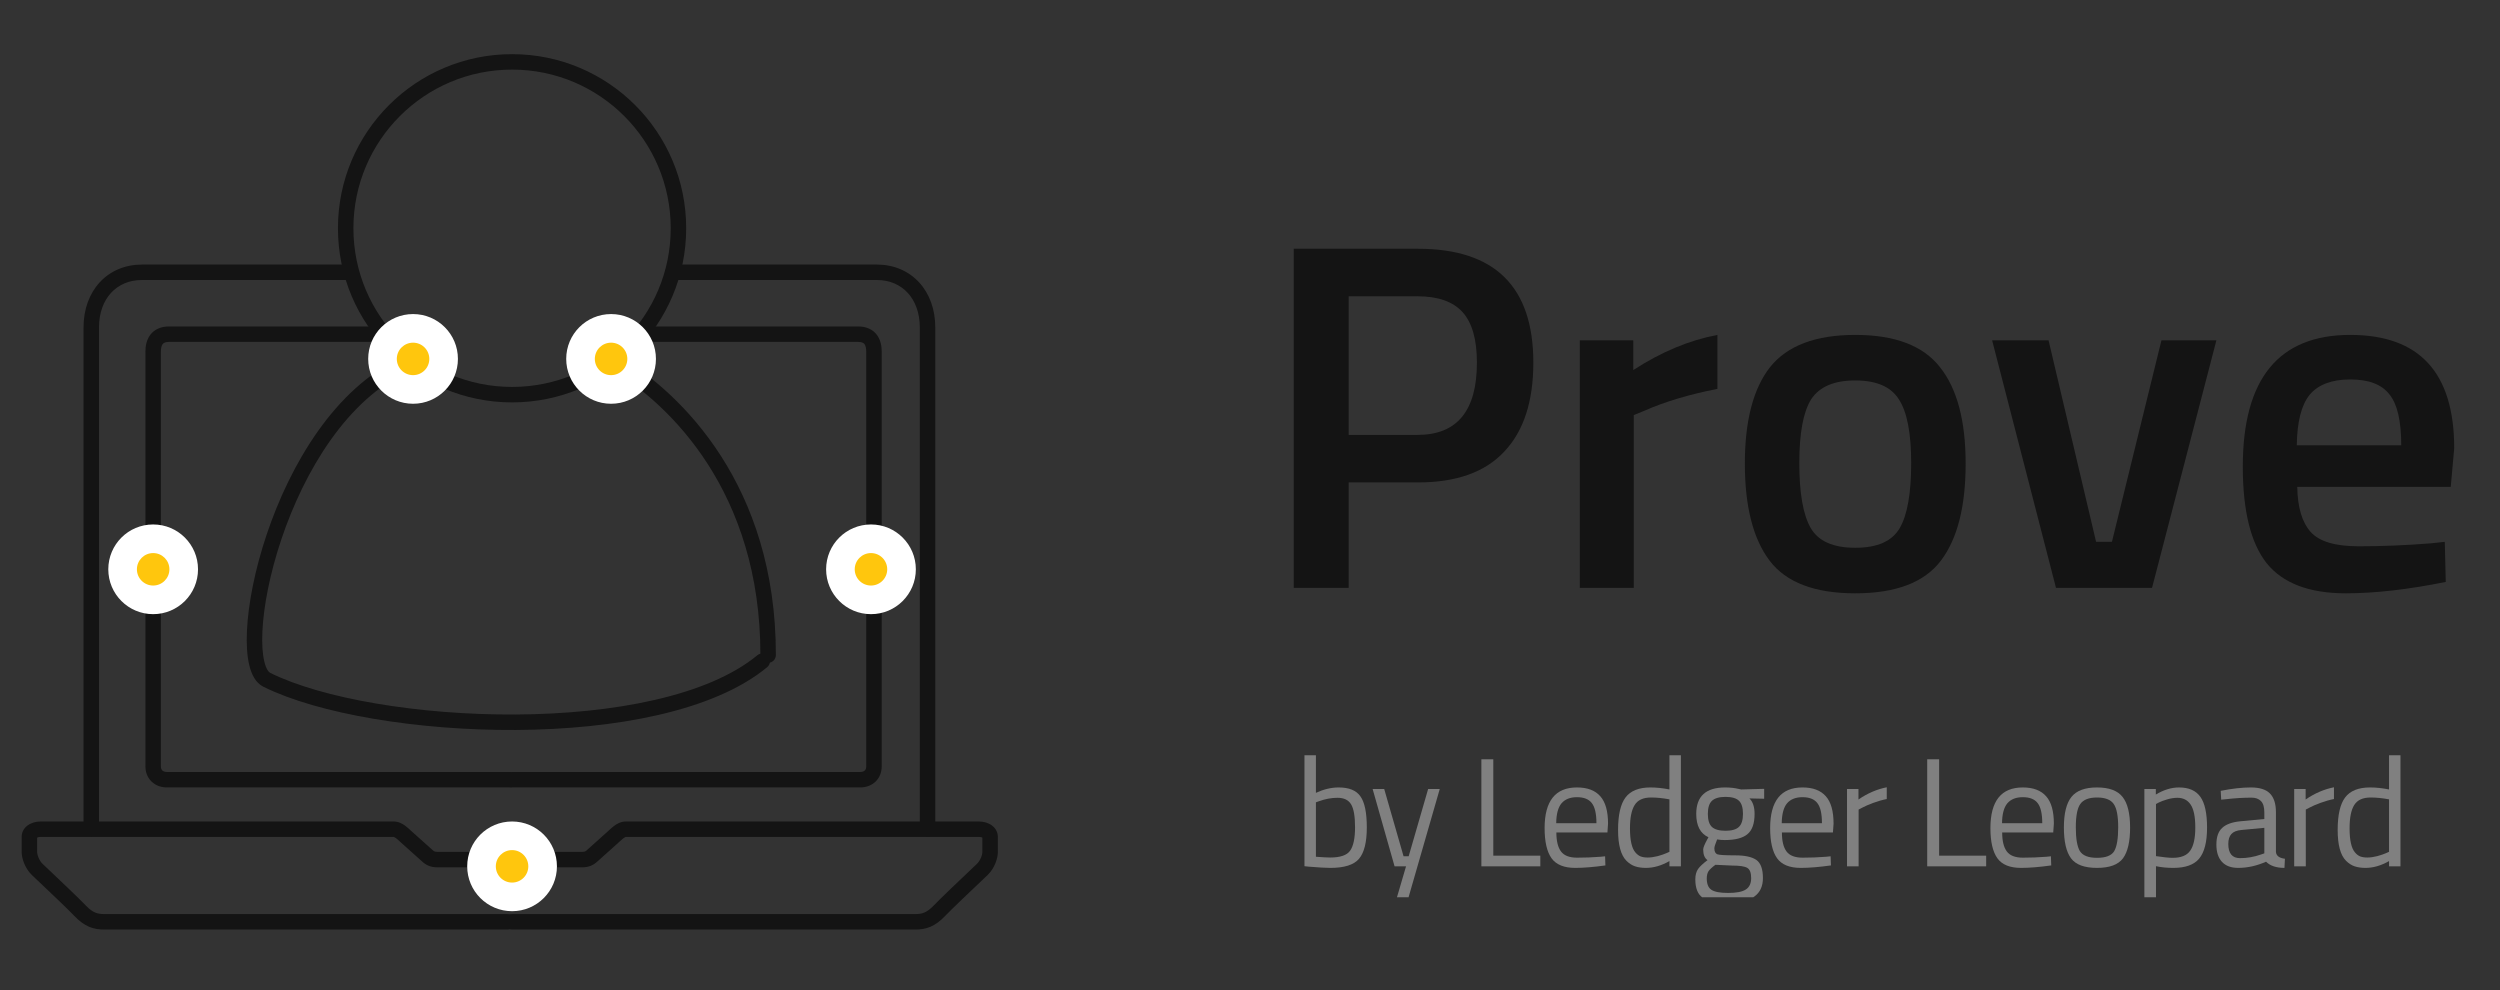 <svg width="101" height="40" viewBox="0 0 101 40" fill="none" xmlns="http://www.w3.org/2000/svg">
<rect x="0" y="0" width="101" height="40" fill="#333333" stroke="none"/>
<g clip-path="url(#clip0)">
<path fill-rule="evenodd" clip-rule="evenodd" d="M24.811 33.365C24.915 33.288 25.08 33.188 25.282 33.188H39.546C39.944 33.188 40.313 33.417 40.313 33.816V34.426C40.313 34.56 40.276 34.723 40.214 34.877C40.15 35.035 40.049 35.208 39.901 35.35C39.855 35.394 39.77 35.474 39.661 35.578C39.236 35.98 38.445 36.73 38.176 37.012C37.984 37.213 37.795 37.354 37.588 37.442C37.381 37.53 37.177 37.554 36.972 37.554H20.688C20.515 37.554 20.375 37.414 20.375 37.242C20.375 37.069 20.515 36.929 20.688 36.929H36.972C37.125 36.929 37.238 36.911 37.344 36.866C37.451 36.821 37.573 36.739 37.725 36.58C38.006 36.285 38.827 35.508 39.246 35.11C39.349 35.013 39.428 34.938 39.469 34.899C39.537 34.833 39.595 34.741 39.635 34.642C39.676 34.541 39.688 34.459 39.688 34.426V33.841C39.672 33.831 39.63 33.812 39.546 33.812H25.282C25.282 33.812 25.282 33.812 25.282 33.812C25.278 33.813 25.248 33.819 25.184 33.867C25.135 33.904 25.095 33.941 25.049 33.983C25.027 34.004 25.004 34.025 24.978 34.049C24.943 34.08 24.872 34.143 24.787 34.22C24.559 34.422 24.222 34.722 24.143 34.797C24.067 34.868 23.979 34.933 23.867 34.978C23.756 35.023 23.639 35.04 23.515 35.04H20.706C20.533 35.04 20.393 34.9 20.393 34.727C20.393 34.555 20.533 34.415 20.706 34.415H23.515C23.581 34.415 23.615 34.406 23.634 34.398C23.654 34.39 23.678 34.376 23.715 34.341C23.801 34.261 24.158 33.943 24.386 33.739C24.466 33.668 24.53 33.611 24.561 33.583C24.57 33.575 24.583 33.563 24.598 33.549C24.65 33.5 24.731 33.425 24.811 33.365Z" fill="#141414"/>
<path fill-rule="evenodd" clip-rule="evenodd" d="M26.875 11C26.875 10.827 27.015 10.688 27.188 10.688H35.422C36.111 10.688 36.709 10.947 37.132 11.408C37.554 11.866 37.785 12.502 37.785 13.226V33.481C37.785 33.653 37.645 33.793 37.472 33.793C37.3 33.793 37.16 33.653 37.16 33.481V13.226C37.16 12.634 36.972 12.157 36.672 11.831C36.374 11.507 35.947 11.312 35.422 11.312H27.188C27.015 11.312 26.875 11.173 26.875 11Z" fill="#141414"/>
<path fill-rule="evenodd" clip-rule="evenodd" d="M16.377 33.365C16.273 33.288 16.109 33.188 15.906 33.188H1.642C1.244 33.188 0.875 33.417 0.875 33.816V34.426C0.875 34.56 0.912 34.723 0.975 34.877C1.039 35.035 1.139 35.208 1.287 35.35C1.333 35.394 1.418 35.474 1.527 35.578C1.952 35.98 2.743 36.73 3.012 37.012C3.205 37.213 3.394 37.354 3.6 37.442C3.808 37.53 4.011 37.554 4.216 37.554H20.501C20.674 37.554 20.813 37.414 20.813 37.242C20.813 37.069 20.674 36.929 20.501 36.929H4.216C4.064 36.929 3.95 36.911 3.844 36.866C3.737 36.821 3.616 36.739 3.464 36.58C3.182 36.285 2.362 35.508 1.942 35.11C1.839 35.013 1.761 34.938 1.72 34.899C1.651 34.833 1.594 34.741 1.554 34.642C1.513 34.541 1.5 34.459 1.5 34.426V33.841C1.516 33.831 1.559 33.812 1.642 33.812H15.906C15.906 33.812 15.906 33.812 15.906 33.812C15.91 33.813 15.94 33.819 16.005 33.867C16.054 33.904 16.093 33.941 16.139 33.983C16.161 34.004 16.184 34.025 16.21 34.049C16.246 34.08 16.316 34.143 16.402 34.22C16.63 34.422 16.966 34.722 17.046 34.797C17.121 34.868 17.209 34.933 17.321 34.978C17.432 35.023 17.549 35.04 17.674 35.04H20.483C20.655 35.04 20.795 34.9 20.795 34.727C20.795 34.555 20.655 34.415 20.483 34.415H17.674C17.607 34.415 17.574 34.406 17.554 34.398C17.535 34.39 17.511 34.376 17.474 34.341C17.387 34.261 17.03 33.943 16.802 33.739C16.723 33.668 16.658 33.611 16.627 33.583C16.618 33.575 16.605 33.563 16.59 33.549C16.538 33.5 16.457 33.425 16.377 33.365Z" fill="#141414"/>
<path fill-rule="evenodd" clip-rule="evenodd" d="M14.344 11C14.344 10.827 14.204 10.688 14.032 10.688H5.738C5.049 10.688 4.451 10.947 4.027 11.408C3.606 11.866 3.375 12.502 3.375 13.226V33.481C3.375 33.653 3.515 33.793 3.687 33.793C3.86 33.793 4 33.653 4 33.481V13.226C4 12.634 4.187 12.157 4.487 11.831C4.785 11.507 5.212 11.312 5.738 11.312H14.032C14.204 11.312 14.344 11.173 14.344 11Z" fill="#141414"/>
<path fill-rule="evenodd" clip-rule="evenodd" d="M25.713 13.5C25.713 13.327 25.853 13.188 26.025 13.188H34.663C35.002 13.188 35.266 13.31 35.432 13.537C35.585 13.747 35.621 14 35.621 14.203V30.964C35.621 31.196 35.539 31.413 35.376 31.573C35.213 31.733 34.991 31.812 34.753 31.812H20.688C20.515 31.812 20.375 31.673 20.375 31.5C20.375 31.327 20.515 31.188 20.688 31.188H34.753C34.851 31.188 34.908 31.156 34.939 31.126C34.969 31.097 34.996 31.046 34.996 30.964V14.203C34.996 14.06 34.968 13.962 34.928 13.906C34.9 13.869 34.841 13.812 34.663 13.812H26.025C25.853 13.812 25.713 13.673 25.713 13.5Z" fill="#141414"/>
<path fill-rule="evenodd" clip-rule="evenodd" d="M15.74 13.5C15.74 13.327 15.6 13.188 15.427 13.188H6.834C6.495 13.188 6.231 13.31 6.064 13.537C5.911 13.747 5.875 14 5.875 14.203V30.964C5.875 31.196 5.957 31.413 6.121 31.573C6.284 31.733 6.505 31.812 6.744 31.812H20.592C20.765 31.812 20.905 31.673 20.905 31.5C20.905 31.327 20.765 31.188 20.592 31.188H6.744C6.645 31.188 6.588 31.156 6.558 31.126C6.527 31.097 6.5 31.046 6.5 30.964V14.203C6.5 14.06 6.528 13.962 6.569 13.906C6.596 13.869 6.655 13.812 6.834 13.812H15.427C15.6 13.812 15.74 13.673 15.74 13.5Z" fill="#141414"/>
<path fill-rule="evenodd" clip-rule="evenodd" d="M20.688 2.812C17.148 2.812 14.278 5.682 14.278 9.222C14.278 12.762 17.148 15.632 20.688 15.632C24.227 15.632 27.097 12.762 27.097 9.222C27.097 5.682 24.227 2.812 20.688 2.812ZM13.653 9.222C13.653 5.337 16.802 2.188 20.688 2.188C24.573 2.188 27.722 5.337 27.722 9.222C27.722 13.107 24.573 16.257 20.688 16.257C16.802 16.257 13.653 13.107 13.653 9.222Z" fill="#141414"/>
<path fill-rule="evenodd" clip-rule="evenodd" d="M24.699 14.559C24.789 14.412 24.981 14.366 25.128 14.456C27.486 15.896 31.352 19.573 31.345 26.466C31.345 26.639 31.205 26.778 31.032 26.778C30.86 26.778 30.72 26.638 30.72 26.465C30.727 19.845 27.026 16.348 24.802 14.989C24.655 14.899 24.609 14.707 24.699 14.559Z" fill="#141414"/>
<path fill-rule="evenodd" clip-rule="evenodd" d="M16.645 14.593C16.716 14.75 16.647 14.935 16.49 15.007C14.031 16.128 12.296 19.021 11.365 21.795C10.903 23.172 10.649 24.492 10.601 25.504C10.577 26.011 10.606 26.426 10.678 26.726C10.754 27.043 10.859 27.155 10.918 27.185C13.008 28.219 16.917 28.89 20.842 28.866C22.799 28.854 24.743 28.669 26.451 28.277C28.163 27.884 29.611 27.288 30.597 26.472C30.73 26.362 30.927 26.38 31.037 26.513C31.147 26.646 31.128 26.843 30.995 26.953C29.903 27.857 28.348 28.482 26.59 28.886C24.828 29.291 22.836 29.479 20.846 29.491C16.879 29.515 12.857 28.842 10.641 27.745C10.322 27.587 10.157 27.235 10.07 26.872C9.979 26.492 9.951 26.013 9.977 25.474C10.028 24.394 10.296 23.016 10.773 21.596C11.72 18.773 13.531 15.669 16.231 14.438C16.388 14.366 16.573 14.435 16.645 14.593Z" fill="#141414"/>
<path d="M25.812 14.5C25.812 13.879 25.309 13.375 24.688 13.375C24.066 13.375 23.562 13.879 23.562 14.5C23.562 15.121 24.066 15.625 24.688 15.625C25.309 15.625 25.812 15.121 25.812 14.5Z" fill="#FFC60D"/>
<path fill-rule="evenodd" clip-rule="evenodd" d="M24.031 14.5C24.031 14.862 24.325 15.156 24.688 15.156C25.05 15.156 25.344 14.862 25.344 14.5C25.344 14.138 25.05 13.844 24.688 13.844C24.325 13.844 24.031 14.138 24.031 14.5ZM24.688 16.094C23.807 16.094 23.094 15.38 23.094 14.5C23.094 13.62 23.807 12.906 24.688 12.906C25.568 12.906 26.281 13.62 26.281 14.5C26.281 15.38 25.568 16.094 24.688 16.094Z" fill="white"/>
<path fill-rule="evenodd" clip-rule="evenodd" d="M23.5 14.5C23.5 15.156 24.032 15.688 24.688 15.688C25.343 15.688 25.875 15.156 25.875 14.5C25.875 13.844 25.343 13.312 24.688 13.312C24.032 13.312 23.5 13.844 23.5 14.5ZM24.688 16.312C23.686 16.312 22.875 15.501 22.875 14.5C22.875 13.499 23.686 12.688 24.688 12.688C25.689 12.688 26.5 13.499 26.5 14.5C26.5 15.501 25.689 16.312 24.688 16.312Z" fill="white"/>
<path d="M17.812 14.5C17.812 13.879 17.309 13.375 16.688 13.375C16.066 13.375 15.562 13.879 15.562 14.5C15.562 15.121 16.066 15.625 16.688 15.625C17.309 15.625 17.812 15.121 17.812 14.5Z" fill="#FFC60D"/>
<path fill-rule="evenodd" clip-rule="evenodd" d="M16.031 14.5C16.031 14.862 16.325 15.156 16.688 15.156C17.05 15.156 17.344 14.862 17.344 14.5C17.344 14.138 17.05 13.844 16.688 13.844C16.325 13.844 16.031 14.138 16.031 14.5ZM16.688 16.094C15.807 16.094 15.094 15.38 15.094 14.5C15.094 13.62 15.807 12.906 16.688 12.906C17.568 12.906 18.281 13.62 18.281 14.5C18.281 15.38 17.568 16.094 16.688 16.094Z" fill="white"/>
<path fill-rule="evenodd" clip-rule="evenodd" d="M15.5 14.5C15.5 15.156 16.032 15.688 16.688 15.688C17.343 15.688 17.875 15.156 17.875 14.5C17.875 13.844 17.343 13.312 16.688 13.312C16.032 13.312 15.5 13.844 15.5 14.5ZM16.688 16.312C15.687 16.312 14.875 15.501 14.875 14.5C14.875 13.499 15.687 12.688 16.688 12.688C17.689 12.688 18.5 13.499 18.5 14.5C18.5 15.501 17.689 16.312 16.688 16.312Z" fill="white"/>
<path d="M7.312 23C7.312 22.379 6.809 21.875 6.187 21.875C5.566 21.875 5.062 22.379 5.062 23C5.062 23.621 5.566 24.125 6.187 24.125C6.809 24.125 7.312 23.621 7.312 23Z" fill="#FFC60D"/>
<path fill-rule="evenodd" clip-rule="evenodd" d="M5.531 23C5.531 23.362 5.825 23.656 6.187 23.656C6.55 23.656 6.844 23.362 6.844 23C6.844 22.638 6.55 22.344 6.187 22.344C5.825 22.344 5.531 22.638 5.531 23ZM6.187 24.594C5.307 24.594 4.594 23.88 4.594 23C4.594 22.12 5.307 21.406 6.187 21.406C7.068 21.406 7.781 22.12 7.781 23C7.781 23.88 7.068 24.594 6.187 24.594Z" fill="white"/>
<path fill-rule="evenodd" clip-rule="evenodd" d="M5 23C5 23.656 5.532 24.188 6.187 24.188C6.843 24.188 7.375 23.656 7.375 23C7.375 22.344 6.843 21.812 6.187 21.812C5.532 21.812 5 22.344 5 23ZM6.187 24.812C5.186 24.812 4.375 24.001 4.375 23C4.375 21.999 5.186 21.188 6.187 21.188C7.189 21.188 8 21.999 8 23C8 24.001 7.189 24.812 6.187 24.812Z" fill="white"/>
<path d="M36.312 23C36.312 22.379 35.809 21.875 35.188 21.875C34.566 21.875 34.062 22.379 34.062 23C34.062 23.621 34.566 24.125 35.188 24.125C35.809 24.125 36.312 23.621 36.312 23Z" fill="#FFC60D"/>
<path fill-rule="evenodd" clip-rule="evenodd" d="M34.531 23C34.531 23.362 34.825 23.656 35.188 23.656C35.55 23.656 35.844 23.362 35.844 23C35.844 22.638 35.55 22.344 35.188 22.344C34.825 22.344 34.531 22.638 34.531 23ZM35.188 24.594C34.307 24.594 33.594 23.88 33.594 23C33.594 22.12 34.307 21.406 35.188 21.406C36.068 21.406 36.781 22.12 36.781 23C36.781 23.88 36.068 24.594 35.188 24.594Z" fill="white"/>
<path fill-rule="evenodd" clip-rule="evenodd" d="M34 23C34 23.656 34.532 24.188 35.188 24.188C35.843 24.188 36.375 23.656 36.375 23C36.375 22.344 35.843 21.812 35.188 21.812C34.532 21.812 34 22.344 34 23ZM35.188 24.812C34.187 24.812 33.375 24.001 33.375 23C33.375 21.999 34.187 21.188 35.188 21.188C36.188 21.188 37 21.999 37 23C37 24.001 36.188 24.812 35.188 24.812Z" fill="white"/>
<path d="M21.812 35C21.812 34.379 21.309 33.875 20.688 33.875C20.066 33.875 19.562 34.379 19.562 35C19.562 35.621 20.066 36.125 20.688 36.125C21.309 36.125 21.812 35.621 21.812 35Z" fill="#FFC60D"/>
<path fill-rule="evenodd" clip-rule="evenodd" d="M20.031 35C20.031 35.362 20.325 35.656 20.688 35.656C21.05 35.656 21.344 35.362 21.344 35C21.344 34.638 21.05 34.344 20.688 34.344C20.325 34.344 20.031 34.638 20.031 35ZM20.688 36.594C19.807 36.594 19.094 35.88 19.094 35C19.094 34.12 19.807 33.406 20.688 33.406C21.568 33.406 22.281 34.12 22.281 35C22.281 35.88 21.568 36.594 20.688 36.594Z" fill="white"/>
<path fill-rule="evenodd" clip-rule="evenodd" d="M19.5 35C19.5 35.656 20.032 36.188 20.688 36.188C21.343 36.188 21.875 35.656 21.875 35C21.875 34.344 21.343 33.812 20.688 33.812C20.032 33.812 19.5 34.344 19.5 35ZM20.688 36.812C19.686 36.812 18.875 36.001 18.875 35C18.875 33.999 19.686 33.188 20.688 33.188C21.689 33.188 22.5 33.999 22.5 35C22.5 36.001 21.689 36.812 20.688 36.812Z" fill="white"/>
</g>
<g clip-path="url(#clip1)">
<path d="M57.288 19.49H54.487V23.75H52.267V10.05H57.288C60.394 10.05 61.947 11.583 61.947 14.65C61.947 16.223 61.554 17.423 60.767 18.25C59.994 19.076 58.834 19.49 57.288 19.49ZM54.487 17.57H57.267C58.867 17.57 59.667 16.596 59.667 14.65C59.667 13.716 59.474 13.037 59.087 12.61C58.701 12.183 58.094 11.97 57.267 11.97H54.487V17.57Z" fill="#141414"/>
<path d="M63.824 23.75V13.75H65.984V14.95C67.117 14.216 68.251 13.743 69.384 13.53V15.71C68.237 15.937 67.257 16.23 66.444 16.59L66.004 16.77V23.75H63.824Z" fill="#141414"/>
<path d="M71.512 14.83C72.206 13.963 73.352 13.53 74.952 13.53C76.552 13.53 77.692 13.963 78.372 14.83C79.066 15.697 79.412 16.997 79.412 18.73C79.412 20.463 79.079 21.77 78.412 22.65C77.746 23.53 76.592 23.97 74.952 23.97C73.312 23.97 72.159 23.53 71.492 22.65C70.826 21.77 70.492 20.463 70.492 18.73C70.492 16.997 70.832 15.697 71.512 14.83ZM73.152 21.33C73.459 21.863 74.059 22.13 74.952 22.13C75.846 22.13 76.446 21.863 76.752 21.33C77.059 20.797 77.212 19.923 77.212 18.71C77.212 17.497 77.046 16.637 76.712 16.13C76.392 15.623 75.806 15.37 74.952 15.37C74.099 15.37 73.506 15.623 73.172 16.13C72.852 16.637 72.692 17.497 72.692 18.71C72.692 19.923 72.846 20.797 73.152 21.33Z" fill="#141414"/>
<path d="M80.482 13.75H82.762L84.682 21.89H85.322L87.322 13.75H89.542L86.942 23.75H83.062L80.482 13.75Z" fill="#141414"/>
<path d="M98.21 21.95L98.769 21.89L98.809 23.51C97.29 23.817 95.943 23.97 94.769 23.97C93.29 23.97 92.223 23.563 91.57 22.75C90.93 21.936 90.609 20.637 90.609 18.85C90.609 15.303 92.056 13.53 94.95 13.53C97.749 13.53 99.15 15.056 99.15 18.11L99.01 19.67H92.809C92.823 20.497 93.003 21.103 93.35 21.49C93.696 21.877 94.343 22.07 95.29 22.07C96.236 22.07 97.21 22.03 98.21 21.95ZM97.01 17.99C97.01 17.003 96.85 16.317 96.529 15.93C96.223 15.53 95.696 15.33 94.95 15.33C94.203 15.33 93.656 15.537 93.309 15.95C92.976 16.363 92.803 17.043 92.79 17.99H97.01Z" fill="#141414"/>
<path d="M54.081 31.813C54.502 31.813 54.796 31.933 54.962 32.175C55.133 32.413 55.219 32.831 55.219 33.431C55.219 34.031 55.112 34.454 54.9 34.7C54.692 34.942 54.306 35.063 53.744 35.063C53.569 35.063 53.279 35.046 52.875 35.013L52.7 34.994V30.513H53.163V32.031C53.479 31.886 53.785 31.813 54.081 31.813ZM53.737 34.644C54.146 34.644 54.415 34.552 54.544 34.369C54.677 34.181 54.744 33.867 54.744 33.425C54.744 32.983 54.692 32.675 54.587 32.5C54.483 32.321 54.298 32.231 54.031 32.231C53.79 32.231 53.542 32.277 53.288 32.369L53.163 32.413V34.613C53.433 34.633 53.625 34.644 53.737 34.644Z" fill="#808080"/>
<path d="M55.454 31.875H55.922L56.704 34.594H56.91L57.697 31.875H58.166L56.866 36.388H56.397L56.804 35H56.341L55.454 31.875Z" fill="#808080"/>
<path d="M62.229 35H59.848V30.675H60.329V34.569H62.229V35Z" fill="#808080"/>
<path d="M64.665 34.613L64.846 34.594L64.858 34.963C64.383 35.029 63.977 35.063 63.64 35.063C63.19 35.063 62.871 34.934 62.683 34.675C62.496 34.413 62.402 34.006 62.402 33.456C62.402 32.361 62.837 31.813 63.708 31.813C64.129 31.813 64.444 31.931 64.652 32.169C64.86 32.402 64.965 32.771 64.965 33.275L64.94 33.631H62.877C62.877 33.977 62.94 34.233 63.065 34.4C63.19 34.567 63.406 34.65 63.715 34.65C64.027 34.65 64.344 34.638 64.665 34.613ZM64.496 33.256C64.496 32.873 64.433 32.602 64.308 32.444C64.188 32.286 63.987 32.206 63.708 32.206C63.433 32.206 63.225 32.29 63.083 32.456C62.946 32.623 62.875 32.89 62.871 33.256H64.496Z" fill="#808080"/>
<path d="M67.908 30.513V35H67.445V34.788C67.124 34.971 66.808 35.063 66.495 35.063C66.328 35.063 66.183 35.042 66.058 35C65.933 34.959 65.816 34.883 65.708 34.775C65.483 34.55 65.37 34.136 65.37 33.531C65.37 32.923 65.47 32.486 65.67 32.219C65.874 31.948 66.21 31.813 66.676 31.813C66.918 31.813 67.174 31.84 67.445 31.894V30.513H67.908ZM66.07 34.438C66.137 34.517 66.208 34.571 66.283 34.6C66.358 34.629 66.453 34.644 66.57 34.644C66.691 34.644 66.824 34.625 66.97 34.588C67.12 34.546 67.237 34.506 67.32 34.469L67.445 34.413V32.294C67.178 32.244 66.93 32.219 66.701 32.219C66.385 32.219 66.164 32.321 66.039 32.525C65.914 32.725 65.851 33.038 65.851 33.463C65.851 33.946 65.924 34.271 66.07 34.438Z" fill="#808080"/>
<path d="M69.835 36.469C69.335 36.469 68.984 36.4 68.784 36.263C68.589 36.129 68.491 35.883 68.491 35.525C68.491 35.354 68.528 35.215 68.603 35.106C68.678 35.002 68.805 34.883 68.984 34.75C68.868 34.671 68.809 34.527 68.809 34.319C68.809 34.248 68.862 34.117 68.966 33.925L69.022 33.825C68.693 33.675 68.528 33.361 68.528 32.881C68.528 32.169 68.918 31.813 69.697 31.813C69.897 31.813 70.082 31.834 70.253 31.875L70.347 31.894L71.272 31.869V32.269L70.678 32.256C70.816 32.394 70.885 32.602 70.885 32.881C70.885 33.273 70.787 33.548 70.591 33.706C70.399 33.861 70.095 33.938 69.678 33.938C69.566 33.938 69.464 33.929 69.372 33.913C69.297 34.096 69.26 34.215 69.26 34.269C69.26 34.398 69.299 34.479 69.378 34.513C69.457 34.542 69.697 34.556 70.097 34.556C70.497 34.556 70.784 34.619 70.96 34.744C71.135 34.869 71.222 35.113 71.222 35.475C71.222 36.138 70.76 36.469 69.835 36.469ZM68.953 35.488C68.953 35.709 69.014 35.861 69.135 35.944C69.26 36.031 69.487 36.075 69.816 36.075C70.149 36.075 70.387 36.029 70.528 35.938C70.674 35.846 70.747 35.692 70.747 35.475C70.747 35.263 70.695 35.125 70.591 35.063C70.487 35 70.282 34.969 69.978 34.969L69.303 34.938C69.166 35.038 69.072 35.125 69.022 35.2C68.976 35.275 68.953 35.371 68.953 35.488ZM68.997 32.881C68.997 33.127 69.051 33.302 69.159 33.406C69.272 33.511 69.455 33.563 69.71 33.563C69.964 33.563 70.145 33.511 70.253 33.406C70.362 33.302 70.416 33.127 70.416 32.881C70.416 32.631 70.362 32.454 70.253 32.35C70.145 32.246 69.964 32.194 69.71 32.194C69.455 32.194 69.272 32.248 69.159 32.356C69.051 32.461 68.997 32.636 68.997 32.881Z" fill="#808080"/>
<path d="M73.776 34.613L73.957 34.594L73.97 34.963C73.495 35.029 73.089 35.063 72.751 35.063C72.301 35.063 71.982 34.934 71.795 34.675C71.607 34.413 71.514 34.006 71.514 33.456C71.514 32.361 71.949 31.813 72.82 31.813C73.241 31.813 73.555 31.931 73.764 32.169C73.972 32.402 74.076 32.771 74.076 33.275L74.051 33.631H71.989C71.989 33.977 72.051 34.233 72.176 34.4C72.301 34.567 72.518 34.65 72.826 34.65C73.139 34.65 73.455 34.638 73.776 34.613ZM73.607 33.256C73.607 32.873 73.545 32.602 73.42 32.444C73.299 32.286 73.099 32.206 72.82 32.206C72.545 32.206 72.337 32.29 72.195 32.456C72.057 32.623 71.987 32.89 71.982 33.256H73.607Z" fill="#808080"/>
<path d="M74.619 35V31.875H75.082V32.3C75.444 32.05 75.825 31.886 76.225 31.806V32.281C76.05 32.315 75.867 32.367 75.675 32.438C75.488 32.508 75.344 32.571 75.244 32.625L75.088 32.706V35H74.619Z" fill="#808080"/>
<path d="M80.241 35H77.859V30.675H78.341V34.569H80.241V35Z" fill="#808080"/>
<path d="M82.676 34.613L82.857 34.594L82.87 34.963C82.395 35.029 81.988 35.063 81.651 35.063C81.201 35.063 80.882 34.934 80.695 34.675C80.507 34.413 80.413 34.006 80.413 33.456C80.413 32.361 80.849 31.813 81.72 31.813C82.14 31.813 82.455 31.931 82.663 32.169C82.872 32.402 82.976 32.771 82.976 33.275L82.951 33.631H80.888C80.888 33.977 80.951 34.233 81.076 34.4C81.201 34.567 81.418 34.65 81.726 34.65C82.038 34.65 82.355 34.638 82.676 34.613ZM82.507 33.256C82.507 32.873 82.445 32.602 82.32 32.444C82.199 32.286 81.999 32.206 81.72 32.206C81.445 32.206 81.236 32.29 81.095 32.456C80.957 32.623 80.886 32.89 80.882 33.256H82.507Z" fill="#808080"/>
<path d="M83.381 33.431C83.381 32.861 83.483 32.448 83.688 32.194C83.892 31.94 84.236 31.813 84.719 31.813C85.206 31.813 85.55 31.94 85.75 32.194C85.954 32.448 86.056 32.861 86.056 33.431C86.056 34.002 85.96 34.417 85.769 34.675C85.577 34.934 85.227 35.063 84.719 35.063C84.21 35.063 83.861 34.934 83.669 34.675C83.477 34.417 83.381 34.002 83.381 33.431ZM83.863 33.425C83.863 33.879 83.917 34.198 84.025 34.381C84.138 34.565 84.369 34.656 84.719 34.656C85.073 34.656 85.304 34.567 85.413 34.388C85.521 34.204 85.575 33.883 85.575 33.425C85.575 32.967 85.515 32.652 85.394 32.481C85.273 32.306 85.048 32.219 84.719 32.219C84.394 32.219 84.169 32.306 84.044 32.481C83.923 32.652 83.863 32.967 83.863 33.425Z" fill="#808080"/>
<path d="M86.633 36.388V31.875H87.096V32.1C87.412 31.909 87.725 31.813 88.033 31.813C88.429 31.813 88.717 31.94 88.896 32.194C89.075 32.444 89.165 32.858 89.165 33.438C89.165 34.017 89.058 34.434 88.846 34.688C88.638 34.938 88.29 35.063 87.802 35.063C87.548 35.063 87.315 35.04 87.102 34.994V36.388H86.633ZM87.965 32.231C87.84 32.231 87.704 32.252 87.558 32.294C87.417 32.336 87.304 32.377 87.221 32.419L87.102 32.481V34.588C87.398 34.633 87.623 34.656 87.777 34.656C88.115 34.656 88.35 34.561 88.483 34.369C88.621 34.177 88.69 33.865 88.69 33.431C88.69 32.998 88.627 32.69 88.502 32.506C88.381 32.323 88.202 32.231 87.965 32.231Z" fill="#808080"/>
<path d="M91.948 32.819V34.419C91.96 34.573 92.081 34.665 92.311 34.694L92.292 35.063C91.963 35.063 91.715 34.979 91.548 34.813C91.173 34.979 90.798 35.063 90.423 35.063C90.135 35.063 89.917 34.981 89.767 34.819C89.617 34.656 89.542 34.423 89.542 34.119C89.542 33.815 89.619 33.592 89.773 33.45C89.927 33.304 90.169 33.215 90.498 33.181L91.479 33.088V32.819C91.479 32.606 91.433 32.454 91.342 32.363C91.25 32.271 91.125 32.225 90.967 32.225C90.633 32.225 90.288 32.246 89.929 32.288L89.736 32.306L89.717 31.95C90.175 31.858 90.581 31.813 90.936 31.813C91.29 31.813 91.546 31.894 91.704 32.056C91.867 32.219 91.948 32.473 91.948 32.819ZM90.023 34.094C90.023 34.477 90.181 34.669 90.498 34.669C90.781 34.669 91.061 34.621 91.335 34.525L91.479 34.475V33.444L90.554 33.531C90.367 33.548 90.231 33.602 90.148 33.694C90.065 33.786 90.023 33.919 90.023 34.094Z" fill="#808080"/>
<path d="M92.685 35V31.875H93.148V32.3C93.51 32.05 93.892 31.886 94.292 31.806V32.281C94.117 32.315 93.933 32.367 93.742 32.438C93.554 32.508 93.41 32.571 93.31 32.625L93.154 32.706V35H92.685Z" fill="#808080"/>
<path d="M96.979 30.513V35H96.517V34.788C96.196 34.971 95.879 35.063 95.567 35.063C95.4 35.063 95.254 35.042 95.129 35C95.004 34.959 94.888 34.883 94.779 34.775C94.554 34.55 94.442 34.136 94.442 33.531C94.442 32.923 94.542 32.486 94.742 32.219C94.946 31.948 95.281 31.813 95.748 31.813C95.99 31.813 96.246 31.84 96.517 31.894V30.513H96.979ZM95.142 34.438C95.208 34.517 95.279 34.571 95.354 34.6C95.429 34.629 95.525 34.644 95.642 34.644C95.763 34.644 95.896 34.625 96.042 34.588C96.192 34.546 96.308 34.506 96.392 34.469L96.517 34.413V32.294C96.25 32.244 96.002 32.219 95.773 32.219C95.456 32.219 95.235 32.321 95.11 32.525C94.985 32.725 94.923 33.038 94.923 33.463C94.923 33.946 94.996 34.271 95.142 34.438Z" fill="#808080"/>
</g>
<defs>
<clipPath id="clip0">
<rect width="40" height="40" fill="white" transform="translate(0.688)"/>
</clipPath>
<clipPath id="clip1">
<rect width="49.375" height="32.5" fill="white" transform="translate(50.688 3.75)"/>
</clipPath>
</defs>
</svg>
